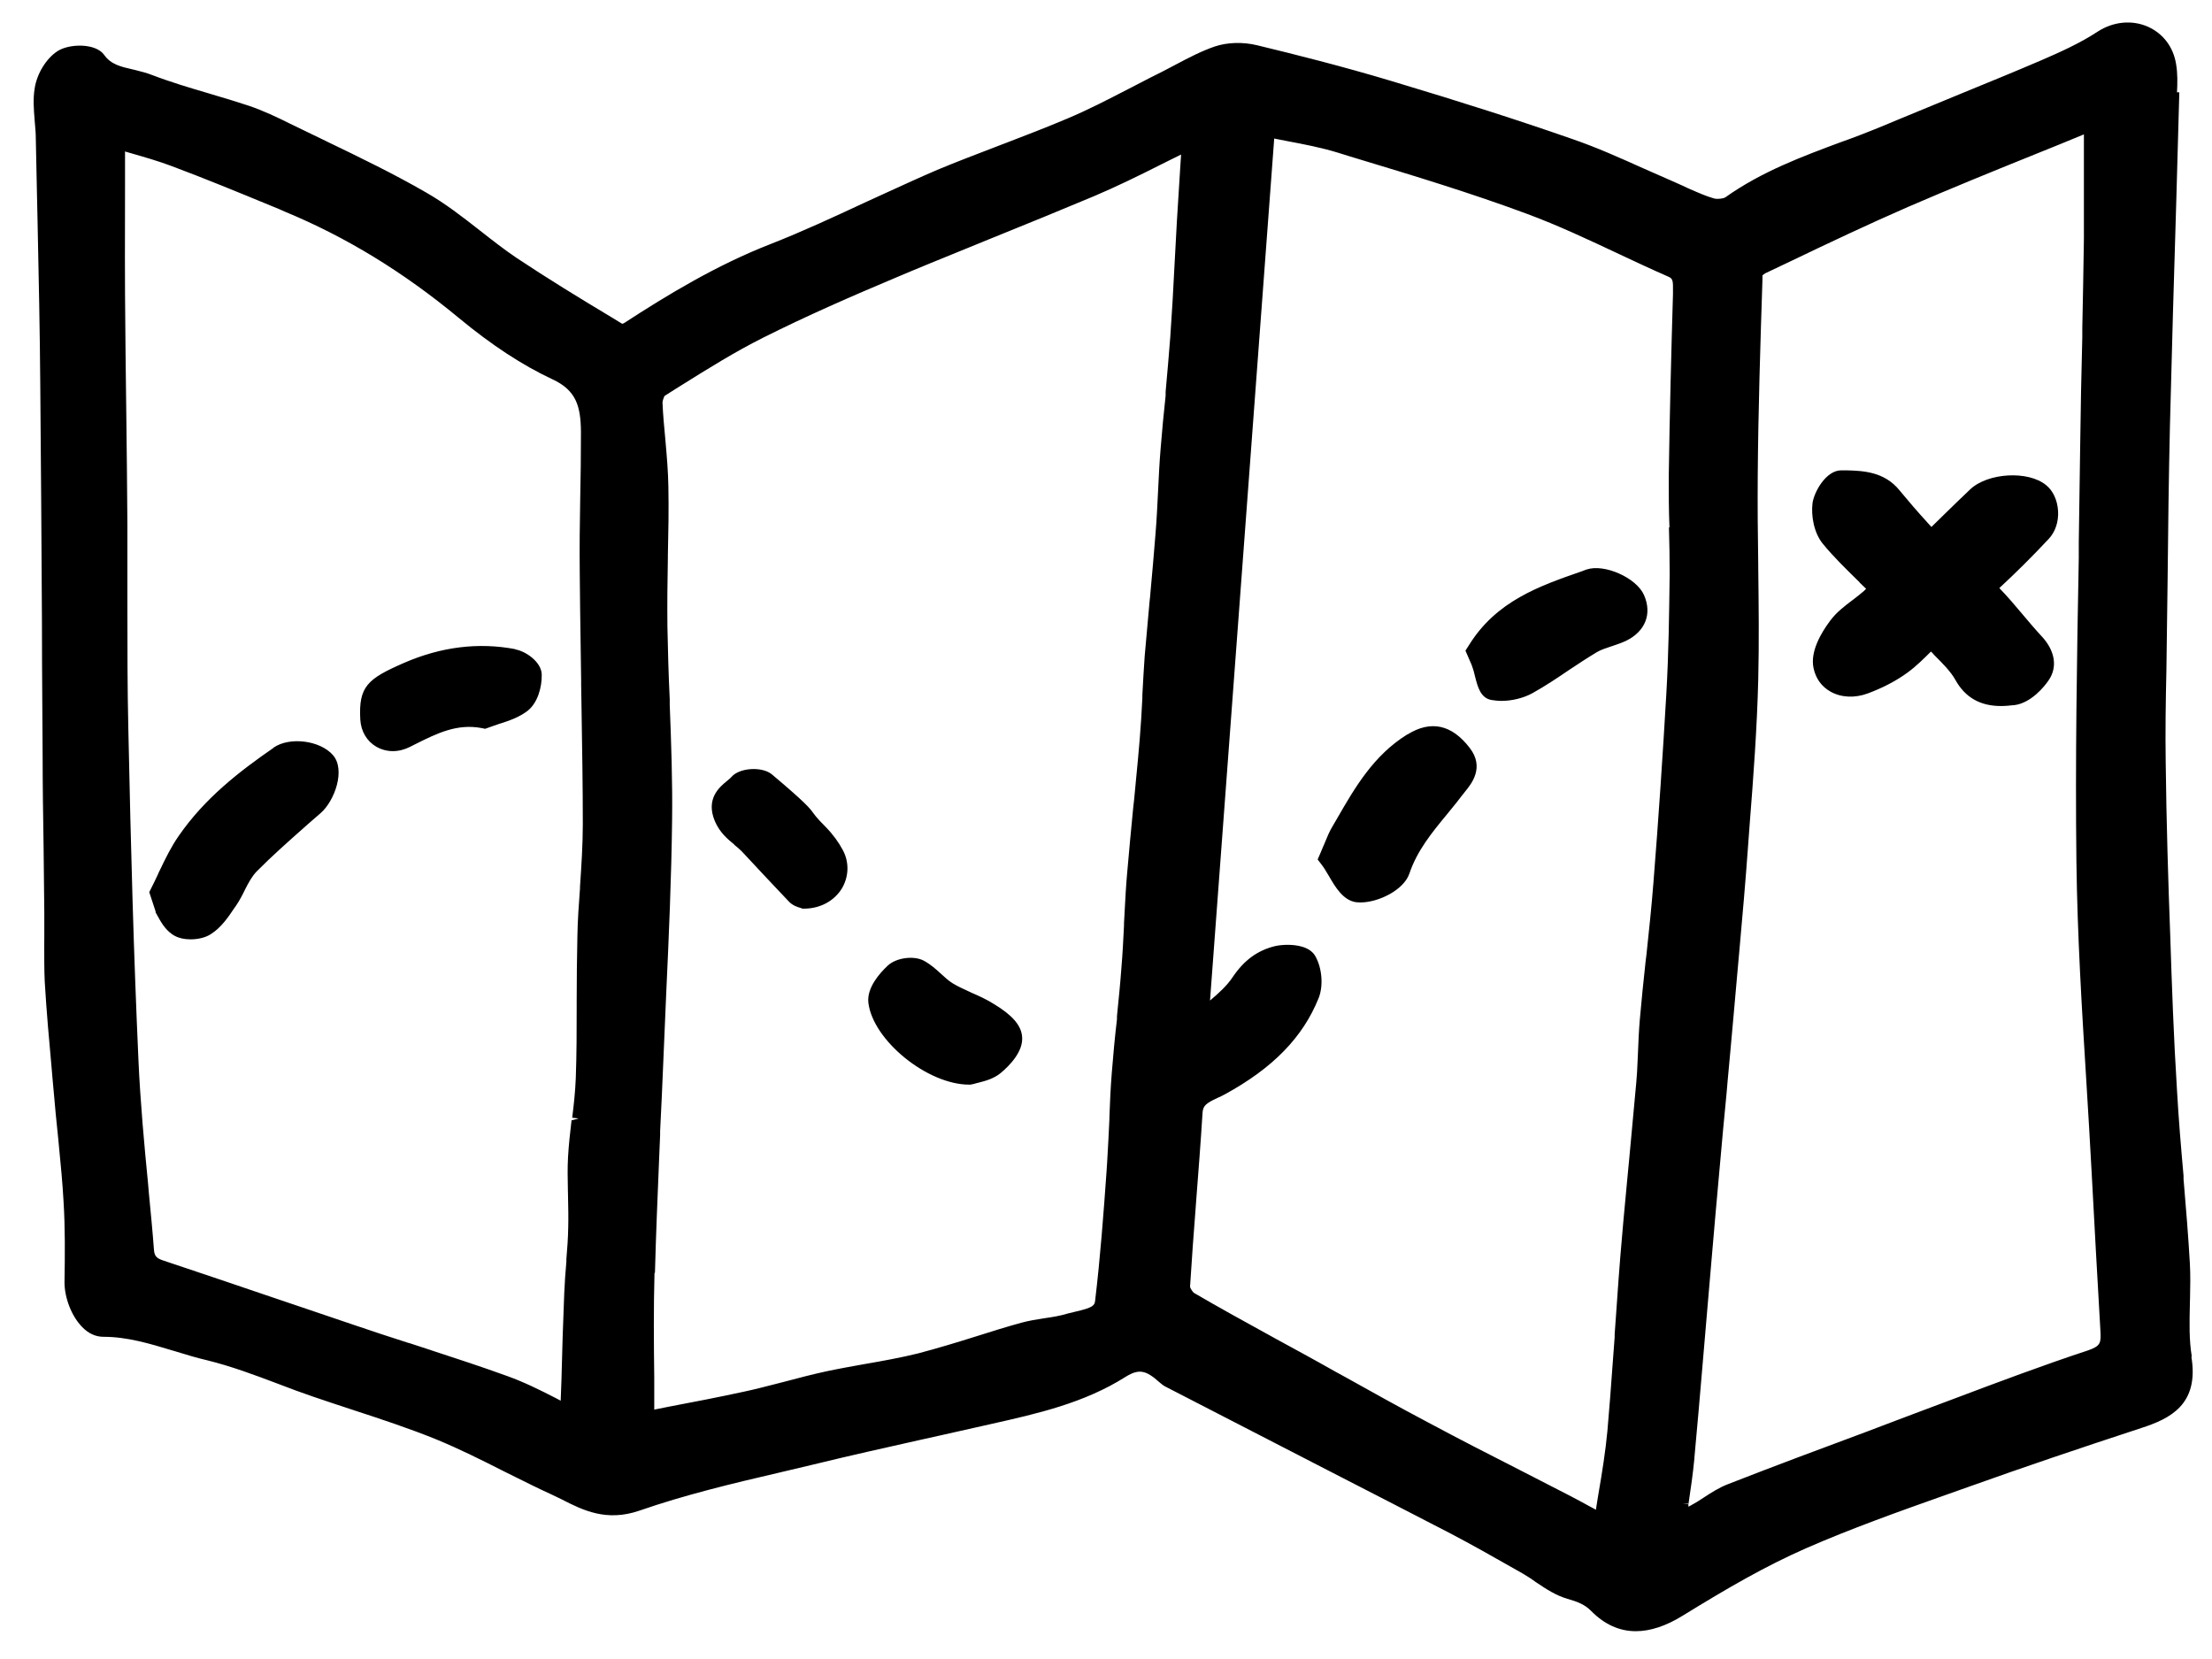 <svg width="44" height="33" viewBox="0 0 44 33" fill="none" xmlns="http://www.w3.org/2000/svg">
<path fill-rule="evenodd" clip-rule="evenodd" d="M43.56 25.939C43.551 26.314 43.543 26.653 43.598 26.983L43.59 26.988C43.748 27.942 43.16 28.222 42.594 28.405C41.299 28.83 40.238 29.19 39.256 29.541L38.691 29.741C37.765 30.069 36.821 30.405 35.923 30.798C35.115 31.153 34.358 31.592 33.47 32.139C33.138 32.345 32.824 32.447 32.539 32.447C32.212 32.447 31.913 32.312 31.647 32.041C31.525 31.919 31.39 31.863 31.179 31.803C30.948 31.736 30.759 31.61 30.572 31.485L30.543 31.466C30.455 31.401 30.366 31.345 30.277 31.293L30.104 31.195C29.693 30.961 29.272 30.723 28.852 30.503C28.038 30.083 27.225 29.662 26.412 29.246L23.2 27.591C23.143 27.565 23.098 27.526 23.066 27.498L23.06 27.493C22.803 27.264 22.663 27.217 22.392 27.386C21.566 27.91 20.626 28.121 19.716 28.325L19.695 28.33L18.676 28.559L18.302 28.642L18.302 28.642L18.302 28.642C17.628 28.793 16.897 28.956 16.189 29.129L15.497 29.293C14.572 29.508 13.618 29.736 12.716 30.05C12.062 30.274 11.594 30.04 11.183 29.83C11.15 29.815 11.118 29.799 11.085 29.782C11.038 29.759 10.99 29.735 10.94 29.713C10.715 29.611 10.495 29.501 10.274 29.391L10.274 29.391C10.192 29.35 10.111 29.31 10.028 29.269L10 29.255C9.594 29.049 9.136 28.82 8.682 28.633C8.144 28.414 7.56 28.222 7.046 28.054L7.029 28.048L7.029 28.048L7.029 28.048L7.029 28.048L7.029 28.048L7.029 28.048L7.029 28.048C6.763 27.961 6.498 27.874 6.233 27.783C5.999 27.703 5.77 27.619 5.541 27.53C5.074 27.353 4.597 27.175 4.12 27.058C3.913 27.01 3.713 26.949 3.511 26.887L3.475 26.876L3.437 26.865C2.97 26.724 2.528 26.591 2.059 26.591C1.904 26.591 1.759 26.526 1.633 26.395C1.423 26.18 1.283 25.815 1.283 25.507C1.292 24.959 1.297 24.427 1.264 23.898C1.244 23.53 1.207 23.151 1.173 22.806L1.157 22.636C1.149 22.557 1.141 22.479 1.133 22.4C1.116 22.235 1.099 22.071 1.086 21.907L1.044 21.445L1.028 21.258L1.028 21.258C0.976 20.689 0.924 20.105 0.89 19.528C0.879 19.288 0.88 19.05 0.88 18.816L0.88 18.816C0.88 18.759 0.881 18.701 0.881 18.645V18.612V18.135L0.867 16.84L0.866 16.769C0.857 16.195 0.848 15.624 0.848 15.05C0.847 14.739 0.844 14.428 0.842 14.116C0.838 13.509 0.834 12.9 0.834 12.292C0.825 10.745 0.815 9.203 0.801 7.656C0.793 6.583 0.771 5.531 0.747 4.395L0.736 3.893L0.712 2.748C0.712 2.65 0.703 2.552 0.694 2.453L0.689 2.39C0.672 2.175 0.655 1.97 0.689 1.762C0.731 1.472 0.918 1.163 1.143 1.018C1.367 0.869 1.9 0.85 2.073 1.093C2.204 1.28 2.4 1.327 2.648 1.383L2.694 1.394C2.807 1.423 2.915 1.449 3.022 1.491C3.395 1.634 3.793 1.752 4.147 1.856L4.147 1.856L4.19 1.869L4.216 1.877C4.46 1.949 4.704 2.022 4.948 2.103C5.237 2.201 5.513 2.332 5.775 2.463C5.896 2.521 6.016 2.58 6.137 2.638L6.137 2.638C6.257 2.697 6.378 2.755 6.499 2.813L6.5 2.814L6.5 2.814C7.159 3.132 7.836 3.459 8.481 3.832C8.855 4.046 9.199 4.314 9.505 4.553L9.551 4.589C9.79 4.777 10.028 4.963 10.271 5.127C10.888 5.538 11.538 5.936 12.169 6.314L12.375 6.44C12.379 6.44 12.385 6.438 12.391 6.436C12.396 6.433 12.402 6.431 12.407 6.431C13.291 5.856 14.258 5.272 15.324 4.856C15.962 4.606 16.599 4.31 17.172 4.043L17.255 4.005C17.379 3.949 17.502 3.892 17.624 3.836L17.624 3.836C17.968 3.679 18.305 3.524 18.643 3.379C19.023 3.221 19.416 3.071 19.776 2.933L19.776 2.933L19.942 2.869L20.006 2.845C20.392 2.697 20.82 2.532 21.227 2.36C21.639 2.187 22.046 1.977 22.441 1.772L22.441 1.772L22.508 1.738L22.616 1.682C22.784 1.593 22.952 1.509 23.12 1.425L23.387 1.285C23.635 1.154 23.892 1.018 24.163 0.925C24.411 0.841 24.724 0.831 25.009 0.901C25.747 1.079 26.715 1.322 27.692 1.616C29.127 2.046 30.235 2.402 31.277 2.766C31.761 2.932 32.23 3.143 32.682 3.346L32.703 3.355C32.808 3.402 32.914 3.448 33.02 3.495L33.02 3.495L33.02 3.495L33.02 3.495L33.02 3.495L33.021 3.495L33.021 3.495C33.127 3.542 33.233 3.589 33.339 3.635L33.345 3.638L33.345 3.638C33.418 3.67 33.49 3.702 33.563 3.738L33.625 3.765C33.785 3.835 33.938 3.903 34.096 3.948C34.17 3.967 34.287 3.948 34.32 3.925C35.041 3.412 35.859 3.109 36.645 2.817L36.671 2.808L36.788 2.766C37.106 2.649 37.428 2.518 37.737 2.387L38.733 1.976L39.06 1.841C39.576 1.63 40.089 1.42 40.602 1.2C40.981 1.036 41.378 0.858 41.724 0.63C42.032 0.429 42.406 0.391 42.724 0.531C43.028 0.667 43.229 0.933 43.285 1.27C43.318 1.462 43.313 1.653 43.304 1.836H43.35L43.29 3.981C43.243 5.486 43.201 6.986 43.163 8.487C43.14 9.501 43.126 10.516 43.117 11.53L43.093 13.334C43.079 13.942 43.07 14.559 43.079 15.162C43.093 16.368 43.13 17.555 43.168 18.574C43.201 19.593 43.238 20.645 43.304 21.692C43.336 22.257 43.383 22.823 43.434 23.389V23.454L43.437 23.489C43.483 24.038 43.529 24.588 43.56 25.137C43.573 25.367 43.567 25.611 43.563 25.821L43.56 25.917L43.56 25.939ZM13.112 23.024L13.112 23.024V23.024V23.024L13.112 23.024L13.112 23.024L13.112 23.024C13.081 23.781 13.048 24.554 13.028 25.314L13.019 25.324C13 26.015 13.005 26.716 13.014 27.399V28.039L13.295 27.983C13.786 27.89 14.3 27.791 14.814 27.679C15.016 27.636 15.216 27.584 15.414 27.533C15.473 27.518 15.531 27.503 15.59 27.488C15.889 27.408 16.16 27.338 16.441 27.277C16.69 27.224 16.944 27.179 17.194 27.134L17.194 27.134L17.23 27.128C17.553 27.072 17.918 27.006 18.259 26.922C18.652 26.819 19.049 26.698 19.437 26.576C19.746 26.478 20.031 26.389 20.32 26.31C20.467 26.27 20.613 26.247 20.755 26.225L20.779 26.221C20.942 26.198 21.087 26.174 21.223 26.132L21.223 26.132C21.279 26.118 21.335 26.104 21.395 26.09C21.741 26.011 21.774 25.968 21.784 25.87C21.886 25.015 21.952 24.136 22.012 23.285L22.022 23.131C22.04 22.841 22.054 22.552 22.068 22.257V22.215C22.078 21.925 22.092 21.631 22.115 21.341C22.143 20.985 22.176 20.63 22.218 20.275V20.219L22.222 20.174L22.222 20.174C22.253 19.867 22.284 19.564 22.306 19.256C22.33 18.976 22.344 18.695 22.358 18.415V18.368C22.363 18.289 22.367 18.21 22.371 18.131L22.371 18.13L22.371 18.129L22.371 18.129L22.371 18.128L22.371 18.128L22.371 18.127C22.384 17.88 22.397 17.634 22.419 17.386C22.456 16.952 22.498 16.512 22.54 16.078L22.559 15.909C22.57 15.784 22.583 15.658 22.595 15.531L22.595 15.531L22.595 15.53L22.595 15.529C22.622 15.252 22.649 14.975 22.671 14.699C22.694 14.428 22.709 14.161 22.723 13.89V13.848L22.724 13.81L22.724 13.81C22.738 13.56 22.751 13.307 22.769 13.058L22.867 11.96L22.877 11.871L22.885 11.775L22.885 11.775C22.92 11.392 22.954 11.012 22.984 10.628C23.008 10.338 23.022 10.053 23.036 9.763L23.037 9.743V9.743C23.05 9.469 23.064 9.191 23.087 8.917C23.115 8.566 23.148 8.22 23.186 7.87V7.8L23.187 7.782C23.219 7.419 23.252 7.06 23.279 6.697C23.312 6.225 23.34 5.748 23.363 5.271L23.41 4.402C23.433 4.033 23.456 3.664 23.48 3.28L23.494 3.074C23.41 3.114 23.331 3.154 23.251 3.194L23.209 3.215L23.069 3.285C22.643 3.5 22.213 3.71 21.774 3.897C21.096 4.182 20.419 4.458 19.736 4.734L19.657 4.766C19.503 4.829 19.351 4.891 19.197 4.954L19.197 4.954C18.733 5.143 18.269 5.331 17.806 5.528C16.96 5.884 16.058 6.276 15.174 6.72C14.625 6.995 14.072 7.34 13.573 7.652L13.44 7.735L13.22 7.875C13.211 7.889 13.178 7.968 13.178 8.006C13.188 8.248 13.211 8.492 13.234 8.735L13.238 8.781C13.265 9.087 13.29 9.381 13.295 9.679C13.304 10.136 13.295 10.6 13.285 11.048V11.09C13.276 11.543 13.271 12.011 13.276 12.469C13.285 12.951 13.299 13.432 13.322 13.914V14.021C13.351 14.769 13.379 15.545 13.369 16.312C13.355 17.476 13.304 18.635 13.252 19.761C13.243 19.995 13.233 20.229 13.222 20.462L13.222 20.463L13.222 20.463L13.222 20.463L13.222 20.463L13.222 20.463L13.222 20.463L13.222 20.463C13.211 20.697 13.201 20.93 13.192 21.164L13.192 21.165C13.173 21.608 13.155 22.052 13.131 22.496V22.575L13.112 23.024ZM33.212 11.428C33.212 11.115 33.207 10.806 33.198 10.493L33.208 10.488C33.194 10.151 33.194 9.814 33.194 9.478C33.212 8.23 33.245 6.968 33.278 5.851V5.729C33.282 5.548 33.25 5.533 33.181 5.501L33.179 5.5C32.857 5.36 32.539 5.21 32.221 5.061C31.604 4.771 30.997 4.485 30.38 4.256C29.256 3.838 28.101 3.489 26.983 3.151L26.983 3.151L26.851 3.111L26.626 3.041C26.288 2.936 25.945 2.871 25.585 2.803L25.56 2.798C25.525 2.791 25.489 2.784 25.453 2.777C25.417 2.77 25.381 2.763 25.346 2.756L24.069 19.902C24.247 19.752 24.406 19.607 24.518 19.439C24.747 19.098 25.018 18.901 25.373 18.817C25.443 18.803 25.527 18.794 25.611 18.794C25.771 18.794 26.051 18.822 26.163 19.018C26.299 19.256 26.327 19.612 26.229 19.855C25.915 20.635 25.322 21.243 24.368 21.766C24.319 21.793 24.269 21.816 24.22 21.838L24.214 21.841C23.985 21.948 23.929 21.995 23.92 22.14C23.884 22.725 23.838 23.31 23.793 23.894L23.793 23.894L23.793 23.894L23.793 23.895L23.793 23.895L23.793 23.895L23.793 23.895L23.789 23.949L23.785 24.006C23.744 24.538 23.704 25.066 23.672 25.594C23.672 25.618 23.723 25.698 23.747 25.716C24.227 25.997 24.732 26.275 25.196 26.53L25.196 26.53L25.197 26.53L25.197 26.53L25.197 26.53L25.197 26.53L25.197 26.53L25.373 26.628L25.93 26.932C26.145 27.049 26.36 27.17 26.575 27.291L26.705 27.362L26.774 27.4L26.774 27.4L26.774 27.4C27.276 27.68 27.834 27.992 28.393 28.287C29.005 28.615 29.622 28.932 30.239 29.245C30.445 29.351 30.652 29.457 30.858 29.563L31.249 29.764C31.369 29.826 31.486 29.89 31.608 29.957L31.608 29.957L31.701 30.007L31.745 30.031C31.752 29.977 31.761 29.924 31.77 29.871L31.77 29.871C31.777 29.827 31.785 29.783 31.791 29.741C31.871 29.278 31.936 28.867 31.974 28.46C32.013 28.022 32.046 27.574 32.078 27.132C32.092 26.952 32.105 26.772 32.118 26.595V26.539C32.132 26.358 32.144 26.177 32.157 25.995L32.157 25.994L32.157 25.994V25.994V25.994V25.994V25.994V25.994C32.18 25.664 32.203 25.332 32.23 25.001C32.269 24.512 32.316 24.021 32.362 23.531L32.362 23.53C32.378 23.369 32.393 23.208 32.408 23.047L32.548 21.533C32.562 21.391 32.568 21.249 32.574 21.107C32.576 21.057 32.578 21.008 32.581 20.958C32.59 20.715 32.6 20.5 32.618 20.285C32.65 19.911 32.689 19.541 32.729 19.167L32.735 19.112L32.749 19L32.751 18.983L32.751 18.982C32.802 18.507 32.852 18.036 32.889 17.56C32.992 16.27 33.076 15.004 33.146 13.797C33.192 12.998 33.202 12.217 33.211 11.491L33.212 11.428ZM33.587 29.913L33.586 29.919L33.595 29.914L33.587 29.913ZM33.703 29.021C33.675 29.314 33.633 29.607 33.587 29.913L33.473 29.904L33.585 29.923V29.97C33.595 29.967 33.604 29.961 33.612 29.957C33.616 29.955 33.62 29.953 33.623 29.951C33.712 29.904 33.801 29.848 33.885 29.792C34.034 29.694 34.193 29.591 34.375 29.521C35.306 29.157 36.273 28.797 37.129 28.479L37.708 28.259L38.069 28.123L38.676 27.895L38.892 27.814C39.72 27.502 40.634 27.158 41.532 26.862C41.789 26.773 41.794 26.712 41.78 26.464C41.719 25.427 41.663 24.384 41.607 23.342C41.574 22.725 41.537 22.104 41.499 21.487C41.411 20.07 41.322 18.612 41.303 17.149C41.279 15.13 41.312 13.082 41.35 11.1V10.792L41.364 9.834L41.378 8.866C41.387 8.146 41.401 7.427 41.42 6.707V6.525C41.433 5.952 41.442 5.383 41.451 4.81L41.452 4.72V3.075V2.673C41.125 2.809 40.793 2.944 40.466 3.075C39.643 3.407 38.792 3.753 37.951 4.117C37.166 4.459 36.357 4.842 35.647 5.183L35.114 5.436C35.095 5.445 35.058 5.478 35.058 5.478V5.557C35.016 6.838 34.974 8.165 34.964 9.469C34.96 10.054 34.964 10.643 34.974 11.227V11.278C34.983 12.012 34.992 12.774 34.974 13.522C34.95 14.485 34.876 15.48 34.806 16.364L34.768 16.878C34.72 17.549 34.66 18.221 34.6 18.893L34.6 18.893C34.584 19.067 34.569 19.242 34.553 19.416L34.483 20.206C34.463 20.439 34.441 20.671 34.42 20.903C34.402 21.1 34.383 21.296 34.366 21.491L34.343 21.758C34.296 22.229 34.254 22.697 34.212 23.169C34.152 23.82 34.096 24.47 34.04 25.12L34.04 25.121C34.014 25.431 33.987 25.742 33.96 26.053L33.866 27.156C33.815 27.774 33.759 28.392 33.703 29.01L33.703 29.011L33.703 29.021ZM11.369 22.285L11.495 22.253L11.504 22.247L11.382 22.233C11.415 21.972 11.443 21.705 11.453 21.448C11.471 20.971 11.471 20.485 11.471 20.013V19.91C11.471 19.485 11.476 19.055 11.485 18.63C11.49 18.312 11.513 17.989 11.537 17.671V17.639C11.565 17.227 11.593 16.802 11.593 16.391C11.593 15.634 11.58 14.871 11.568 14.122L11.56 13.624V13.539C11.557 13.305 11.553 13.07 11.55 12.836C11.543 12.351 11.535 11.865 11.532 11.38C11.527 10.899 11.532 10.417 11.541 9.941C11.551 9.492 11.556 9.038 11.556 8.59C11.551 8.08 11.462 7.762 10.985 7.543C10.396 7.267 9.784 6.869 9.125 6.323C8.017 5.406 6.886 4.715 5.666 4.21L5.549 4.158L5.374 4.086C4.736 3.823 4.076 3.551 3.413 3.303C3.163 3.209 2.898 3.132 2.641 3.058L2.534 3.027L2.487 3.013V3.672C2.487 3.914 2.487 4.155 2.486 4.397L2.486 4.397V4.397V4.397V4.397V4.397V4.397V4.397C2.485 4.88 2.484 5.363 2.487 5.846C2.492 6.608 2.501 7.374 2.511 8.141L2.511 8.141C2.52 8.908 2.53 9.674 2.534 10.44V11.992V12.049V12.049C2.534 12.857 2.534 13.694 2.553 14.512C2.604 16.947 2.66 18.994 2.754 21.089C2.791 21.921 2.871 22.79 2.946 23.552L2.96 23.72L2.964 23.761L2.964 23.761C2.999 24.126 3.035 24.491 3.062 24.856C3.072 24.973 3.1 25.024 3.24 25.071L3.676 25.217C4.214 25.398 4.755 25.579 5.292 25.763L6.164 26.058L7.073 26.366C7.413 26.483 7.759 26.595 8.104 26.706L8.106 26.707L8.157 26.721C8.29 26.765 8.427 26.81 8.567 26.855L8.57 26.857L8.571 26.857L8.571 26.857L8.574 26.858L8.574 26.858L8.574 26.858C9.059 27.016 9.579 27.187 10.088 27.371C10.425 27.492 10.738 27.647 11.065 27.815L11.153 27.862L11.168 27.455C11.182 26.88 11.2 26.296 11.224 25.716C11.233 25.511 11.247 25.305 11.266 25.099V25.048C11.285 24.837 11.299 24.622 11.303 24.407C11.308 24.211 11.303 24.009 11.299 23.813L11.299 23.8L11.296 23.665V23.665C11.291 23.448 11.287 23.231 11.299 23.015C11.313 22.767 11.341 22.524 11.369 22.285ZM14.613 16.81L14.604 16.802L14.604 16.798C14.473 16.69 14.319 16.564 14.22 16.335C14.033 15.891 14.309 15.658 14.459 15.536C14.467 15.529 14.475 15.523 14.482 15.516L14.482 15.516L14.482 15.516L14.483 15.516L14.483 15.516C14.509 15.495 14.534 15.473 14.552 15.452C14.711 15.27 15.16 15.241 15.356 15.405C16.04 15.981 16.111 16.08 16.182 16.179C16.211 16.218 16.239 16.257 16.305 16.326L16.427 16.452C16.572 16.601 16.684 16.756 16.768 16.915C16.894 17.153 16.885 17.433 16.75 17.667C16.6 17.915 16.325 18.069 16.011 18.074H15.96L15.936 18.064L15.927 18.061C15.865 18.043 15.769 18.014 15.693 17.934C15.387 17.613 15.085 17.289 14.782 16.964L14.782 16.964L14.749 16.929C14.705 16.885 14.661 16.849 14.613 16.81L14.613 16.81L14.613 16.81ZM19.273 21.575H19.302L19.372 21.561C19.372 21.561 19.418 21.546 19.46 21.537L19.472 21.534L19.472 21.534C19.597 21.502 19.764 21.459 19.904 21.345C20.077 21.201 20.367 20.911 20.33 20.607C20.306 20.392 20.138 20.195 19.778 19.976C19.624 19.878 19.456 19.803 19.325 19.747L19.297 19.733L19.255 19.714C19.148 19.665 19.046 19.618 18.951 19.56C18.876 19.514 18.796 19.443 18.726 19.378L18.723 19.375L18.723 19.375C18.622 19.282 18.51 19.181 18.371 19.107C18.17 19.004 17.824 19.051 17.656 19.21C17.497 19.359 17.24 19.649 17.273 19.944C17.361 20.692 18.446 21.575 19.278 21.575L19.273 21.575ZM26.598 16.279C26.953 15.662 27.323 15.026 27.991 14.61L27.996 14.61C28.463 14.32 28.879 14.413 29.234 14.876C29.537 15.267 29.268 15.594 29.137 15.753L29.136 15.755L29.08 15.825C29.011 15.918 28.938 16.008 28.864 16.098L28.864 16.098C28.838 16.13 28.812 16.162 28.786 16.194C28.477 16.568 28.187 16.923 28.033 17.381C27.921 17.704 27.421 17.951 27.061 17.951C27.047 17.951 27.034 17.95 27.021 17.949L27.021 17.949C27.008 17.948 26.995 17.947 26.981 17.947C26.72 17.914 26.565 17.652 26.43 17.419C26.414 17.394 26.4 17.37 26.386 17.346C26.358 17.299 26.332 17.255 26.303 17.218L26.21 17.096L26.271 16.956C26.288 16.913 26.305 16.873 26.321 16.836L26.333 16.81C26.339 16.796 26.345 16.783 26.35 16.769C26.402 16.643 26.444 16.54 26.5 16.447L26.598 16.279ZM31.567 11.325L31.455 11.367C30.622 11.656 29.767 11.955 29.225 12.825L29.15 12.942L29.235 13.138L29.246 13.163C29.262 13.198 29.279 13.237 29.291 13.278C29.307 13.319 29.32 13.37 29.332 13.42L29.337 13.442L29.34 13.452C29.391 13.655 29.448 13.887 29.669 13.924C29.73 13.933 29.795 13.942 29.861 13.942C30.076 13.942 30.305 13.886 30.483 13.788C30.744 13.643 31.001 13.47 31.221 13.32C31.403 13.199 31.581 13.082 31.768 12.97C31.843 12.926 31.939 12.894 32.033 12.863L32.048 12.858L32.07 12.851C32.161 12.82 32.256 12.789 32.348 12.745C32.726 12.559 32.866 12.213 32.703 11.839C32.553 11.493 31.913 11.208 31.558 11.329L31.567 11.325ZM3.554 16.629C4.072 15.877 4.764 15.344 5.433 14.881L5.442 14.871C5.76 14.651 6.367 14.726 6.624 15.021C6.877 15.315 6.657 15.928 6.381 16.171L6.129 16.39L6.046 16.464L6.046 16.464C5.74 16.735 5.405 17.031 5.101 17.339C5.012 17.433 4.942 17.559 4.872 17.699C4.82 17.807 4.764 17.914 4.694 18.017L4.671 18.05L4.664 18.059C4.54 18.244 4.401 18.449 4.199 18.578C4.096 18.648 3.942 18.685 3.792 18.685C3.689 18.685 3.539 18.667 3.423 18.583C3.279 18.482 3.2 18.339 3.121 18.195L3.095 18.148V18.13L2.969 17.746L2.992 17.7C3.044 17.597 3.095 17.494 3.142 17.391L3.156 17.358L3.179 17.311C3.296 17.068 3.404 16.844 3.554 16.629ZM10.252 12.913C9.518 12.773 8.775 12.866 8.041 13.184C7.312 13.502 7.13 13.651 7.167 14.315C7.181 14.549 7.298 14.745 7.485 14.853C7.583 14.909 7.695 14.941 7.812 14.941C7.929 14.941 8.041 14.913 8.154 14.857L8.247 14.81C8.701 14.582 9.093 14.39 9.584 14.483L9.65 14.497L9.715 14.474C9.753 14.459 9.791 14.446 9.83 14.433L9.83 14.433C9.863 14.423 9.896 14.412 9.93 14.399C10.122 14.338 10.318 14.273 10.491 14.142C10.697 13.983 10.781 13.665 10.776 13.418C10.771 13.17 10.463 12.955 10.252 12.918L10.252 12.913ZM37.12 11.712L36.984 11.582L36.993 11.585C36.972 11.566 36.952 11.546 36.932 11.526C36.697 11.295 36.47 11.073 36.264 10.823C36.077 10.599 36.025 10.253 36.053 10.015C36.081 9.786 36.324 9.356 36.623 9.356H36.736C37.054 9.365 37.484 9.379 37.788 9.758C37.961 9.968 38.143 10.179 38.339 10.394L38.419 10.482L38.657 10.249C38.844 10.066 39.017 9.898 39.19 9.734C39.541 9.403 40.344 9.356 40.7 9.65C40.84 9.762 40.924 9.95 40.938 10.16C40.952 10.379 40.882 10.581 40.751 10.721C40.41 11.085 40.092 11.399 39.784 11.684L39.77 11.698C39.933 11.866 40.083 12.043 40.228 12.216L40.238 12.228C40.361 12.374 40.484 12.519 40.611 12.656C40.882 12.946 40.934 13.278 40.742 13.544C40.672 13.647 40.405 13.984 40.069 14.026L40.061 14.026C39.975 14.035 39.889 14.044 39.803 14.044C39.391 14.044 39.092 13.876 38.896 13.525C38.802 13.357 38.648 13.203 38.484 13.039L38.438 12.988L38.41 12.96C38.274 13.095 38.12 13.25 37.942 13.38C37.718 13.544 37.447 13.684 37.157 13.792C36.895 13.89 36.624 13.876 36.414 13.759C36.231 13.656 36.115 13.493 36.073 13.283C36.007 12.965 36.218 12.596 36.404 12.348C36.528 12.18 36.69 12.058 36.837 11.946C36.846 11.94 36.854 11.934 36.863 11.927C36.937 11.871 37.007 11.815 37.078 11.754L37.12 11.712Z" fill="black"/>
</svg>

